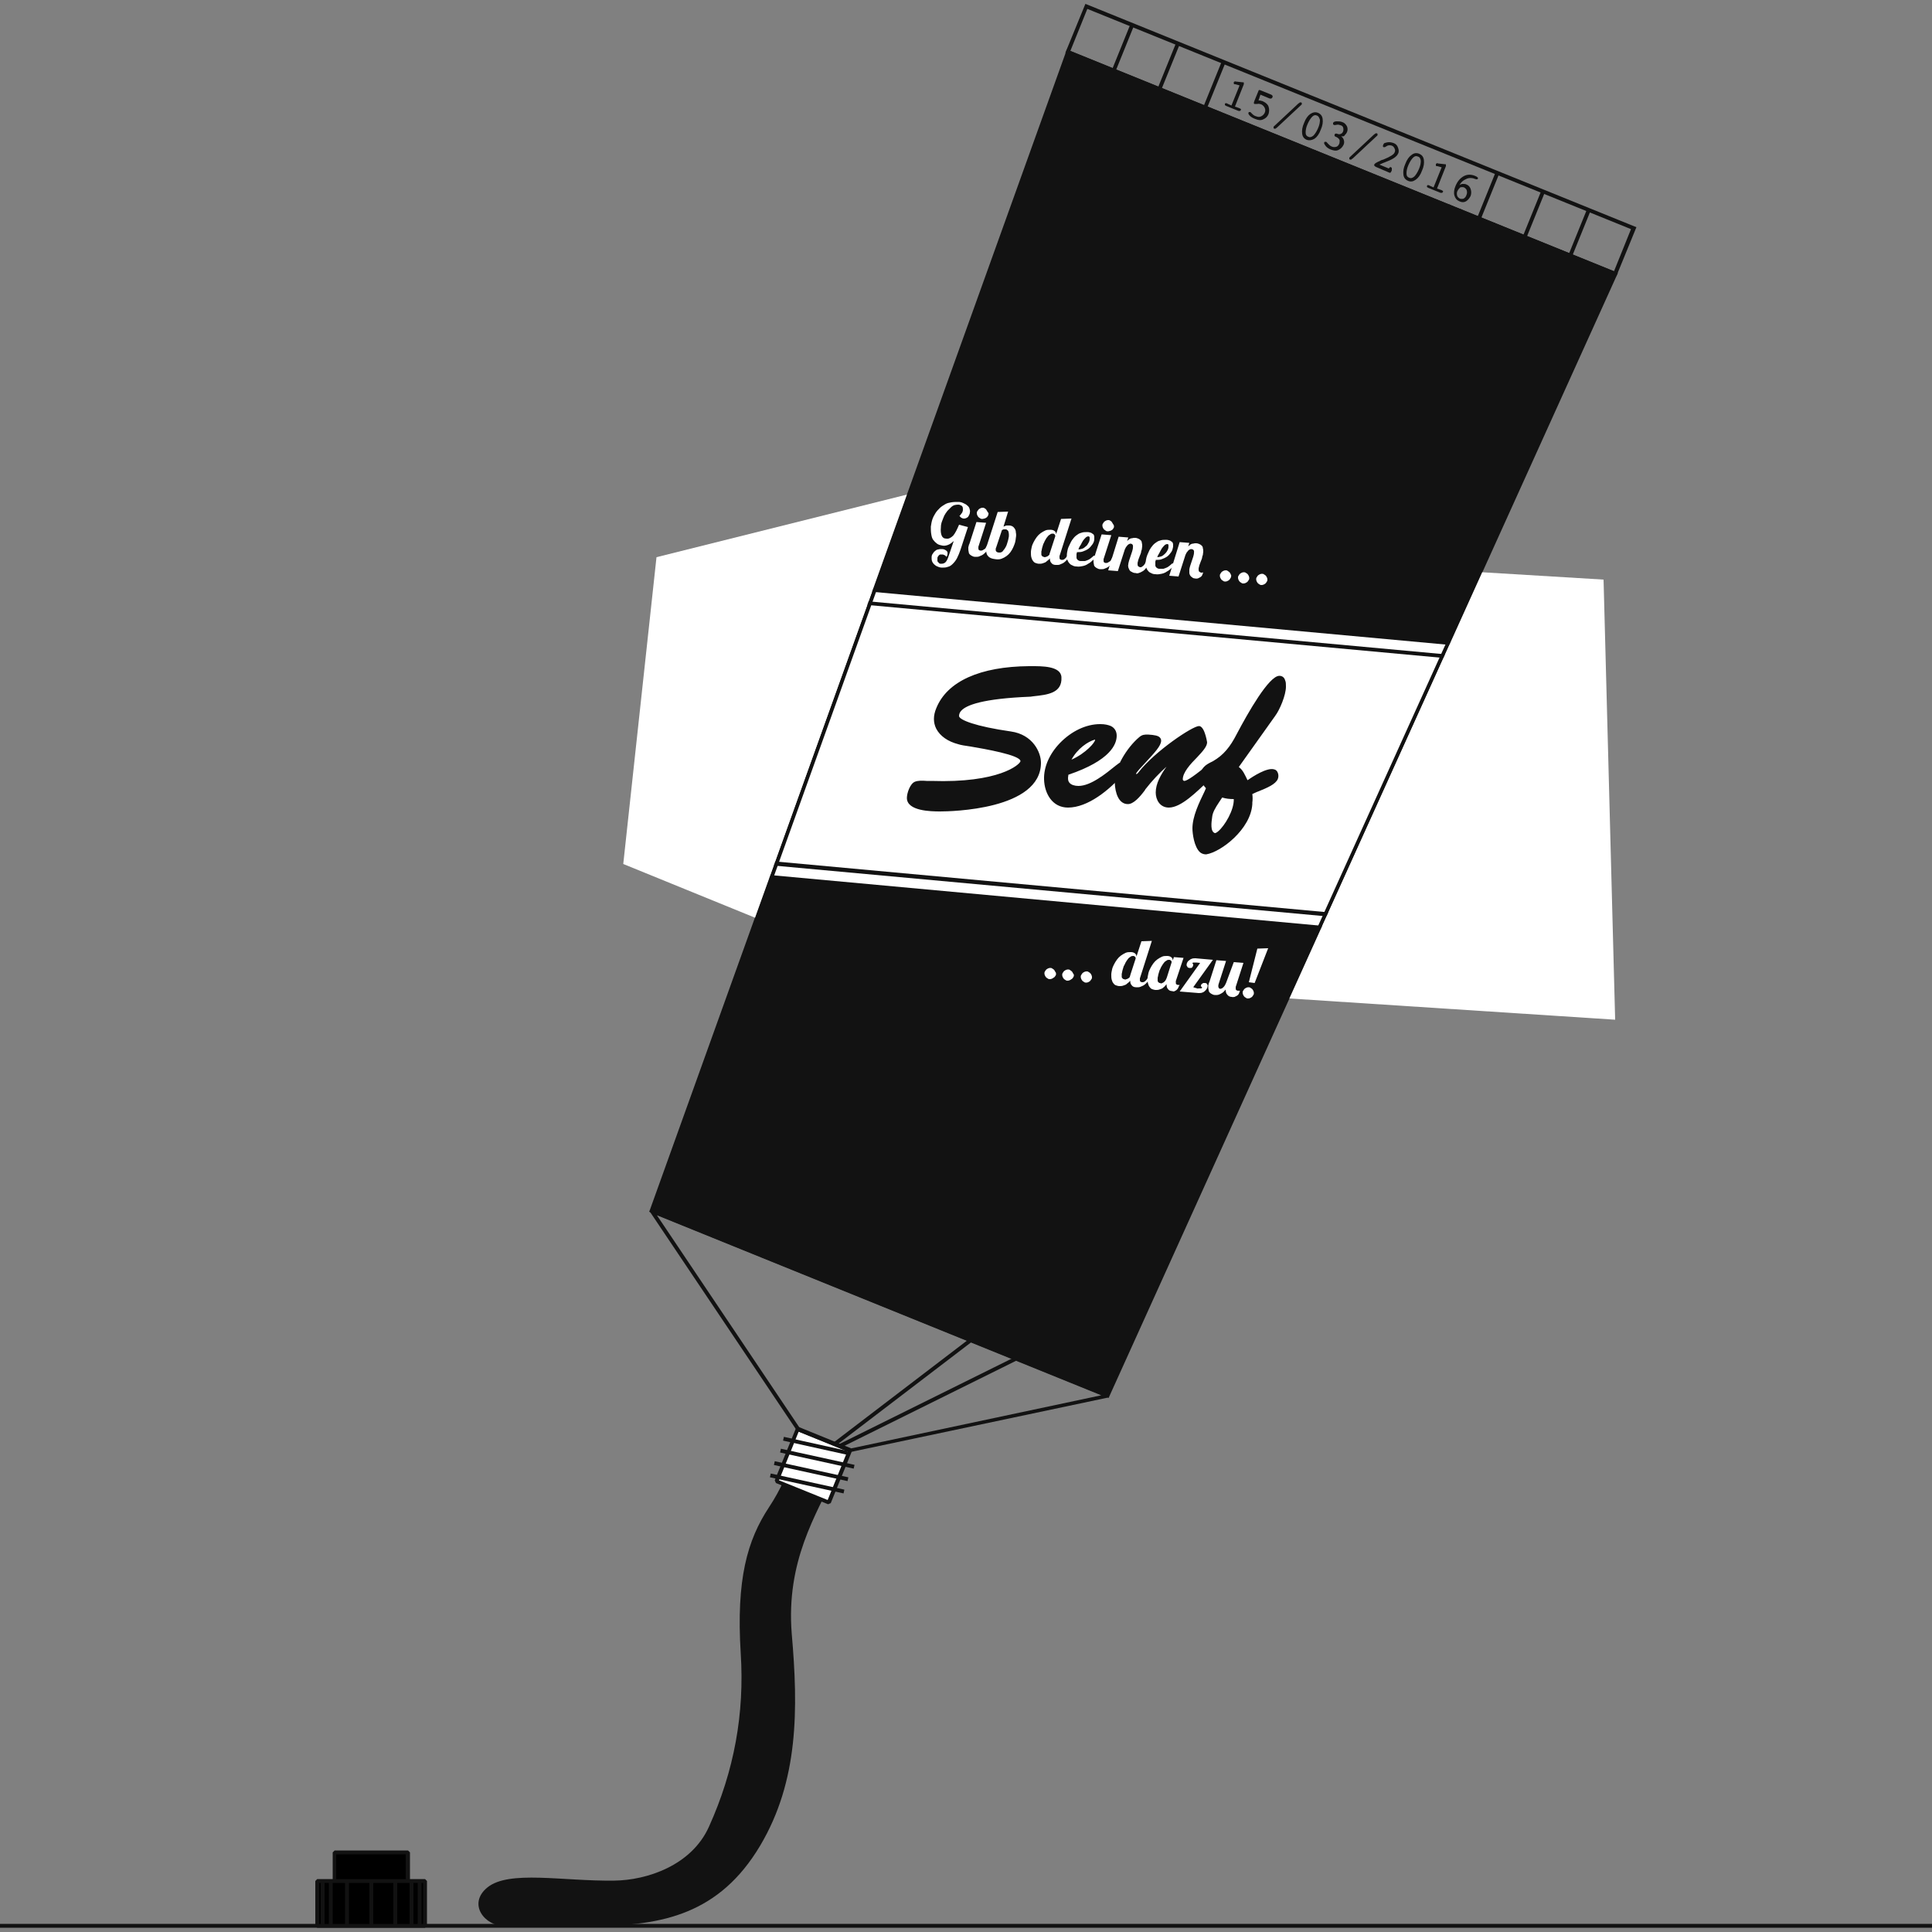 <svg version="1.1" id="Layer_1" xmlns="http://www.w3.org/2000/svg" xmlns:xlink="http://www.w3.org/1999/xlink" x="0px" y="0px"
	 viewBox="0 0 500 500" enable-background="new 0 0 500 500" xml:space="preserve">
		<rect x="0" y="0" width="500" height="500" fill="#808080" stroke="none"/>
		<g>
			<rect y="497.9" fill="#121212" width="500" height="1"/>
		</g>
		<g>
			<g>
				<path fill="#121212" d="M154,498.4c17.4,0,32.2-3.1,42.7-20.7c10-16.8,9.9-35.4,8.2-54.9c-1.5-18.8,6.3-30.8,11.2-41.3
					c1.1-2.3-4.5-6.4-7-6.9c-4-0.8-3.8,6-10.1,15.5c-5.6,8.5-8.5,18.6-7.3,37.8c1,15.6-1.7,30.4-8.2,44.8c-4.5,10.1-16.1,13.9-24.5,14
					c-13.4,0.2-27.3-2.8-32.9,1.8c-5.1,4.2-0.8,10,4.7,10C138.3,498.4,134.5,498.4,154,498.4z"/>
			</g>
		</g>
		<g>
			<g>
				<rect x="86.5" y="479.4" fill="hsl(152, 89%, 61%)" class="akzentsvg" width="19" height="17.9"/>
				<path fill="#121212" d="M105.6,497.8h-19l-0.5-0.5v-17.9l0.5-0.5h19l0.5,0.5v17.9L105.6,497.8z M87,496.8h18v-16.9H87V496.8z"/>
			</g>
			<g>
				<rect x="82.1" y="486.8" fill="hsl(152, 89%, 61%)" class="akzentsvg" width="27.9" height="11.6"/>
				<path fill="#121212" d="M110,498.9H82.1l-0.5-0.5v-11.6l0.5-0.5H110l0.5,0.5v11.6L110,498.9z M82.6,497.9h26.9v-10.6H82.6V497.9z"
					/>
			</g>
			<g>
				<g>
					<rect x="83" y="486.8" fill="#121212" width="1" height="11.6"/>
				</g>
				<g>
					<rect x="85.1" y="486.8" fill="#121212" width="1" height="11.6"/>
				</g>
				<g>
					<rect x="89.3" y="486.8" fill="#121212" width="1" height="11.6"/>
				</g>
				<g>
					<rect x="95.6" y="486.8" fill="#121212" width="1" height="11.6"/>
				</g>
				<g>
					<rect x="101.8" y="486.8" fill="#121212" width="1" height="11.6"/>
				</g>
				<g>
					<rect x="106" y="486.8" fill="#121212" width="1" height="11.6"/>
				</g>
				<g>
					<rect x="108.1" y="486.8" fill="#121212" width="1" height="11.6"/>
				</g>
			</g>
		</g>
		<g>
			<g id="SVGID_1_">
				<polygon fill="#121212" points="276.4,13.4 418,70.8 286.7,361.2 168.6,313.3 		"/>
			</g>
		</g>
		<g>
			<polygon fill="none" points="293.2,13.4 429,83.5 271.6,360.6 158.4,302.1 	"/>
		</g>
		<g>
			<polygon fill="none" points="293.2,13.4 429,83.5 271.6,360.6 158.4,302.1 	"/>
		</g>
		<g>
			<g>

					<rect x="247.6" y="92.3" transform="matrix(9.159962e-02 -0.996 0.996 9.159962e-02 63.959 463.119)" fill="#FFFFFF" width="76.4" height="208.3"/>
				<path fill="#121212" d="M386.5,244.6l-0.5,0L178,225.5l0-0.5l7-76.6l208.4,19.2L386.5,244.6z M179.1,224.6l206.5,19l6.9-75.1
					l-206.5-19L179.1,224.6z"/>
			</g>
			<g>

					<rect x="251.2" y="92.3" transform="matrix(9.159962e-02 -0.996 0.996 9.159962e-02 63.959 463.117)" fill="#FFFFFF" width="69.3" height="208.3"/>
				<path fill="#121212" d="M386.8,241.1l-0.5,0l-207.9-19.1l0-0.5l6.4-69.5l0.5,0l207.9,19.1L386.8,241.1z M179.5,221l206.5,19
					l6.3-68l-206.5-19L179.5,221z"/>
			</g>
		</g>
		<g>

				<rect x="203.2" y="372.1" transform="matrix(0.376 -0.927 0.927 0.376 -220.168 431.939)" fill="#FFFFFF" width="14.5" height="14.5"/>
			<path fill="#121212" d="M214.3,389.3l-13.5-5.5l-0.3-0.7l5.5-13.5l0.7-0.3l13.5,5.5l0.3,0.7l-5.5,13.5L214.3,389.3z M201.6,383.1
				l12.6,5.1l5.1-12.6l-12.6-5.1L201.6,383.1z"/>
		</g>
		<g>

				<rect x="276.6" y="13.3" transform="matrix(0.921 -0.39 0.39 0.921 16.017 109.314)" fill="#121212" width="1" height="3.9"/>
		</g>
		<g>

				<rect x="279.5" y="14.5" transform="matrix(0.921 -0.39 0.39 0.921 15.763 110.461)" fill="#121212" width="1" height="3.9"/>
		</g>
		<g>

				<rect x="282.4" y="15.6" transform="matrix(0.921 -0.39 0.39 0.921 15.53 111.668)" fill="#121212" width="1" height="3.9"/>
		</g>
		<g>

				<rect x="285.3" y="16.8" transform="matrix(0.921 -0.39 0.39 0.921 15.333 112.978)" fill="#121212" width="1" height="3.9"/>
		</g>
		<g>
			<rect x="288.2" y="18" transform="matrix(0.921 -0.39 0.39 0.921 15.061 114.073)" fill="#121212" width="1" height="3.9"/>
		</g>
		<g>

				<rect x="291.1" y="19.2" transform="matrix(0.921 -0.39 0.39 0.921 14.851 115.343)" fill="#121212" width="1" height="3.9"/>
		</g>
		<g>
			<rect x="294" y="20.3" transform="matrix(0.921 -0.39 0.39 0.921 14.605 116.512)" fill="#121212" width="1" height="3.9"/>
		</g>
		<g>
			<rect x="296.9" y="21.5" transform="matrix(0.921 -0.39 0.39 0.921 14.412 117.836)" fill="#121212" width="1" height="3.9"/>
		</g>
		<g>
			<rect x="299.8" y="22.7" transform="matrix(0.921 -0.39 0.39 0.921 14.179 119.043)" fill="#121212" width="1" height="3.9"/>
		</g>
		<g>

				<rect x="302.7" y="23.8" transform="matrix(0.921 -0.39 0.39 0.921 13.916 120.157)" fill="#121212" width="1" height="3.9"/>
		</g>
		<g>
			<rect x="305.6" y="25" transform="matrix(0.921 -0.39 0.39 0.921 13.728 121.499)" fill="#121212" width="1" height="3.9"/>
		</g>
		<g>

				<rect x="308.5" y="26.2" transform="matrix(0.921 -0.39 0.39 0.921 13.456 122.582)" fill="#121212" width="1" height="3.9"/>
		</g>
		<g>

				<rect x="311.3" y="27.4" transform="matrix(0.921 -0.39 0.39 0.921 13.254 123.886)" fill="#121212" width="1" height="3.9"/>
		</g>
		<g>

				<rect x="314.2" y="28.5" transform="matrix(0.921 -0.39 0.39 0.921 13.026 125.107)" fill="#121212" width="1" height="3.9"/>
		</g>
		<g>

				<rect x="317.1" y="29.7" transform="matrix(0.921 -0.39 0.39 0.921 12.793 126.312)" fill="#121212" width="1" height="3.9"/>
		</g>
		<g>

				<rect x="320" y="30.9" transform="matrix(0.921 -0.39 0.39 0.921 12.575 127.563)" fill="#121212" width="1" height="3.9"/>
		</g>
		<g>
			<rect x="322.9" y="32" transform="matrix(0.921 -0.39 0.39 0.921 12.32 128.696)" fill="#121212" width="1" height="3.9"/>
		</g>
		<g>
			<rect x="325.8" y="33.2" transform="matrix(0.921 -0.39 0.39 0.921 12.136 130.062)" fill="#121212" width="1" height="3.9"/>
		</g>
		<g>

				<rect x="328.7" y="34.4" transform="matrix(0.921 -0.39 0.39 0.921 11.881 131.194)" fill="#121212" width="1" height="3.9"/>
		</g>
		<g>

				<rect x="331.6" y="35.6" transform="matrix(0.921 -0.39 0.39 0.921 11.662 132.445)" fill="#121212" width="1" height="3.9"/>
		</g>
		<g>

				<rect x="334.5" y="36.7" transform="matrix(0.921 -0.39 0.39 0.921 11.439 133.682)" fill="#121212" width="1" height="3.9"/>
		</g>
		<g>

				<rect x="337.4" y="37.9" transform="matrix(0.921 -0.39 0.39 0.921 11.192 134.838)" fill="#121212" width="1" height="3.9"/>
		</g>
		<g>

				<rect x="340.3" y="39.1" transform="matrix(0.921 -0.39 0.39 0.921 10.947 135.998)" fill="#121212" width="1" height="3.9"/>
		</g>
		<g>

				<rect x="343.2" y="40.3" transform="matrix(0.921 -0.39 0.39 0.921 10.741 137.295)" fill="#121212" width="1" height="3.9"/>
		</g>
		<g>

				<rect x="346.1" y="41.4" transform="matrix(0.921 -0.39 0.39 0.921 10.495 138.454)" fill="#121212" width="1" height="3.9"/>
		</g>
		<g>
			<rect x="349" y="42.6" transform="matrix(0.921 -0.39 0.39 0.921 10.263 139.657)" fill="#121212" width="1" height="3.9"/>
		</g>
		<g>
			<rect x="351.8" y="43.8" transform="matrix(0.921 -0.39 0.39 0.921 10.044 140.91)" fill="#121212" width="1" height="3.9"/>
		</g>
		<g>

				<rect x="354.7" y="44.9" transform="matrix(0.921 -0.39 0.39 0.921 9.86 142.291)" fill="#121212" width="1" height="3.9"/>
		</g>
		<g>
			<rect x="357.6" y="46.1" transform="matrix(0.921 -0.39 0.39 0.921 9.618 143.46)" fill="#121212" width="1" height="3.9"/>
		</g>
		<g>

				<rect x="360.5" y="47.3" transform="matrix(0.921 -0.39 0.39 0.921 9.373 144.617)" fill="#121212" width="1" height="3.9"/>
		</g>
		<g>

				<rect x="363.4" y="48.5" transform="matrix(0.921 -0.39 0.39 0.921 9.145 145.837)" fill="#121212" width="1" height="3.9"/>
		</g>
		<g>
			<rect x="366.3" y="49.6" transform="matrix(0.921 -0.39 0.39 0.921 8.904 147.01)" fill="#121212" width="1" height="3.9"/>
		</g>
		<g>

				<rect x="369.2" y="50.8" transform="matrix(0.921 -0.39 0.39 0.921 8.693 148.296)" fill="#121212" width="1" height="3.9"/>
		</g>
		<g>
			<rect x="372.1" y="52" transform="matrix(0.921 -0.39 0.39 0.921 8.483 149.583)" fill="#121212" width="1" height="3.9"/>
		</g>
		<g>
			<rect x="375" y="53.1" transform="matrix(0.921 -0.39 0.39 0.921 8.21 150.633)" fill="#121212" width="1" height="3.9"/>
		</g>
		<g>
			<rect x="377.9" y="54.3" transform="matrix(0.921 -0.39 0.39 0.921 7.987 151.871)" fill="#121212" width="1" height="3.9"/>
		</g>
		<g>

				<rect x="380.8" y="55.5" transform="matrix(0.921 -0.39 0.39 0.921 7.791 153.215)" fill="#121212" width="1" height="3.9"/>
		</g>
		<g>

				<rect x="383.7" y="56.7" transform="matrix(0.921 -0.39 0.39 0.921 7.548 154.38)" fill="#121212" width="1" height="3.9"/>
		</g>
		<g>
			<rect x="386.6" y="57.8" transform="matrix(0.921 -0.39 0.39 0.921 7.298 155.511)" fill="#121212" width="1" height="3.9"/>
		</g>
		<g>
			<rect x="389.5" y="59" transform="matrix(0.921 -0.39 0.39 0.921 7.074 156.75)" fill="#121212" width="1" height="3.9"/>
		</g>
		<g>

				<rect x="392.3" y="60.2" transform="matrix(0.921 -0.39 0.39 0.921 6.878 158.098)" fill="#121212" width="1" height="3.9"/>
		</g>
		<g>
			<rect x="395.2" y="61.4" transform="matrix(0.921 -0.39 0.39 0.921 6.623 159.209)" fill="#121212" width="1" height="3.9"/>
		</g>
		<g>

				<rect x="398.1" y="62.5" transform="matrix(0.921 -0.39 0.39 0.921 6.408 160.481)" fill="#121212" width="1" height="3.9"/>
		</g>
		<g>
			<rect x="401" y="63.7" transform="matrix(0.921 -0.39 0.39 0.921 6.185 161.721)" fill="#121212" width="1" height="3.9"/>
		</g>
		<g>
			<rect x="403.9" y="64.9" transform="matrix(0.921 -0.39 0.39 0.921 5.925 162.809)" fill="#121212" width="1" height="3.9"/>
		</g>
		<g>
			<rect x="406.8" y="66" transform="matrix(0.921 -0.39 0.39 0.921 5.701 164.048)" fill="#121212" width="1" height="3.9"/>
		</g>
		<g>

				<rect x="409.7" y="67.2" transform="matrix(0.921 -0.39 0.39 0.921 5.505 165.403)" fill="#121212" width="1" height="3.9"/>
		</g>
		<g>
			<rect x="412.6" y="68.4" transform="matrix(0.921 -0.39 0.39 0.921 5.285 166.657)" fill="#121212" width="1" height="3.9"/>
		</g>
		<g>
			<rect x="415.5" y="69.6" transform="matrix(0.921 -0.39 0.39 0.921 5.058 167.879)" fill="#121212" width="1" height="3.9"/>
		</g>
		<g>
			<g>
				<path fill="#121212" d="M240.9,202.6c18.6,0.6,23.7-4.7,23.6-5.6c0-2.7-14-4.3-16.4-4.9c-4.5-1.2-7.1-4.4-5.3-8.6
					c3-7.4,12.2-10.5,23.6-10.5c2.2,0,7.8-0.3,7.9,2.4c0.2,3.8-3.5,4-7.5,4.5l0,0l0,0c-13.4,0.5-19,2.6-18.9,5.5
					c0.1,2.1,8.3,3.7,13.8,4.4c5.3,0.7,7.4,5,7.4,7.6c0,10.4-18.1,12.1-25.6,12.1c-2,0-8.4,0-8.4-3c0-1.1,0.8-3.3,1.8-3.8
					C237.9,202.3,239.1,202.5,240.9,202.6z"/>
				<path fill="#121212" d="M243.3,210c-2.4,0-8.6-0.1-8.6-3.5c0-1.2,0.8-3.7,2.1-4.2c0.8-0.3,1.8-0.3,3-0.2c0.4,0,0.8,0,1.2,0
					c0,0,0,0,0,0c17.5,0.6,22.9-4.2,23.1-5.1c0-1.6-9.4-3.2-12.9-3.8c-1.5-0.2-2.6-0.4-3.2-0.6c-2.7-0.7-4.7-2.1-5.7-4
					c-0.8-1.6-0.8-3.4,0-5.3c2.8-7,11.4-10.8,24-10.9l0.5,0c2.7,0,7.8-0.1,7.9,2.9c0.2,4.1-3.6,4.5-7.3,4.9l-0.7,0.1
					c-12.5,0.5-16.6,2.2-17.9,3.6c-0.4,0.4-0.6,0.9-0.6,1.4c0,1,4.3,2.7,13.4,4c5.7,0.8,7.8,5.4,7.8,8.1c0,12.2-23.4,12.6-26.1,12.6
					C243.5,210,243.4,210,243.3,210z M238.6,203c-0.5,0-1,0-1.4,0.2c-0.8,0.3-1.5,2.3-1.5,3.3c0,1.7,2.6,2.5,7.8,2.5c0,0,0.1,0,0.1,0
					c2.6,0,25.2-0.4,25.1-11.6c0-2.4-1.9-6.4-7-7.1c-6.5-0.9-14.2-2.5-14.3-4.9c0-0.8,0.2-1.5,0.8-2.1c2.1-2.2,8.3-3.6,18.6-4l0.6-0.1
					c4-0.5,6.5-0.9,6.4-3.9c-0.1-2-4.9-2-6.9-2l-0.5,0c-12.2,0-20.5,3.7-23.1,10.2c-0.7,1.6-0.7,3.1,0,4.4c0.8,1.6,2.6,2.8,5,3.5
					c0.5,0.1,1.7,0.3,3.1,0.6c8.9,1.5,13.7,2.7,13.7,4.8c0,0.3-0.3,0.8-0.8,1.3c-1.3,1.3-6.9,5.4-23.4,4.8c-0.4,0-0.8,0-1.2,0
					C239.3,203,238.9,203,238.6,203z"/>
			</g>
			<g>
				<path fill="#121212" d="M290.4,199.9c-3.2,3.7-8.9,8.6-14,8.6c-3.8,0-5.6-3.4-5.7-6.8c-0.2-6.8,7.3-13.8,14.1-13.8
					c1.7,0,3.7,0.4,3.8,2.5c0,2.5-2.5,6.4-12.5,9.7l-0.1,1.1c-0.2,2,1.6,2.6,3.2,2.6c3.7,0,8.1-3.8,10.8-6L290.4,199.9z M283.9,191.6
					c0-0.4-0.3-0.7-0.6-0.6c-2.6,0.7-5.6,3.2-7,6.6C280.9,196,284,192.4,283.9,191.6z"/>
				<path fill="#121212" d="M276.4,209c-4.1,0-6.1-3.7-6.2-7.3c-0.1-3.2,1.4-6.6,4.1-9.4c3-3.1,6.8-4.9,10.4-4.9c0,0,0.1,0,0.1,0
					c1.1,0,2,0.2,2.7,0.5c1,0.5,1.5,1.4,1.5,2.5c0,2.2-1.6,6.4-12.5,10.1l-0.1,0.8c0,0.6,0.1,1,0.4,1.3c0.4,0.5,1.3,0.8,2.3,0.8
					c0,0,0,0,0,0c3.2,0,7.1-3.2,9.7-5.3l0.8-0.6c0.1-0.1,0.3-0.1,0.5-0.1c0.2,0.1,0.3,0.2,0.3,0.4l0.5,2c0,0.2,0,0.3-0.1,0.4
					C287.1,204.5,281.5,209,276.4,209C276.4,209,276.4,209,276.4,209z M284.7,188.5c-3.3,0-6.9,1.7-9.7,4.6c-2.6,2.6-4,5.8-3.9,8.7
					c0.1,2.9,1.5,6.3,5.2,6.3c0,0,0,0,0,0c4.7,0,10.1-4.4,13.5-8.3l-0.2-1l-0.2,0.1c-2.9,2.3-6.8,5.5-10.3,5.5c0,0,0,0,0,0
					c-1.3,0-2.4-0.4-3.1-1.1c-0.5-0.5-0.7-1.3-0.7-2.1l0.1-1.2c0-0.2,0.2-0.4,0.3-0.4c11-3.6,12.2-7.7,12.2-9.2c0-0.7-0.3-1.2-1-1.6
					C286.5,188.6,285.6,188.5,284.7,188.5C284.7,188.5,284.7,188.5,284.7,188.5z M276.3,198.1c-0.1,0-0.3-0.1-0.4-0.2
					c-0.1-0.1-0.2-0.4-0.1-0.5c1.3-3.3,4.4-6.1,7.3-6.9c0.3-0.1,0.6,0,0.8,0.1c0.3,0.2,0.4,0.5,0.4,0.9c0,1.3-3.3,4.9-8,6.5
					C276.4,198.1,276.3,198.1,276.3,198.1z M283.4,191.4c-1.9,0.5-4.6,2.4-6.1,5.2c3.8-1.7,6.1-4.5,6.1-5.1c0,0,0,0,0,0
					C283.4,191.5,283.4,191.5,283.4,191.4z"/>
			</g>
			<g>
				<path fill="#121212" d="M313.6,198.3l0.8,1.3c-2.8,2.5-8.1,8.9-11.9,8.9c-2,0-2.9-1.7-2.9-3.4c0-3.1,2.8-6.6,4.5-9l-0.1-0.1
					c-3,2.2-5.7,5-8,8c-0.8,1-2.7,3.5-4.1,3.5c-2.3,0-2.9-3.3-2.9-5c-0.2-3.6,3.1-8.9,6.1-11.4c0.7-0.6,1.1-0.6,2-0.6
					c3.1,0.1,2.9,0.8,2.9,1.1c0,2-6.5,7.3-6.5,8.5c0,0.3,0.3,0.6,0.6,0.6c0.4,0,0.8-0.5,1-0.7c4.1-5.3,13.7-11.7,15.2-11.7
					c0.2,0,0.5,0.3,0.8,1c0.3,0.8,0.6,1.7,0.8,2.8c0,2-6.4,6-6.4,9.6c0,0.5,0.4,0.9,0.9,0.9c1.2,0,5-3.2,5.9-3.9L313.6,198.3z"/>
				<path fill="#121212" d="M302.5,209c-2.3,0-3.4-2-3.4-3.9c0-2.3,1.3-4.6,2.8-6.7c-1.9,1.7-3.8,3.7-5.5,5.9l-0.1,0.2
					c-1.4,1.9-3,3.6-4.4,3.6c0,0,0,0,0,0c-2.4,0-3.3-2.9-3.4-5.5c-0.2-3.7,3.1-9.1,6.3-11.8c0.8-0.7,1.4-0.7,2.3-0.7
					c1.7,0.1,2.7,0.3,3.1,0.8c0.3,0.3,0.3,0.7,0.3,0.8c0,1.3-1.7,3.1-4,5.6c-1,1.1-2.5,2.6-2.5,3c0.2,0.1,0.5-0.2,0.7-0.5
					c4.1-5.3,13.9-11.9,15.6-11.9c0.3,0,0.8,0.2,1.3,1.3c0.3,0.7,0.6,1.7,0.8,2.9c0,1.1-1.2,2.4-2.6,3.9c-1.7,1.7-3.7,3.9-3.7,5.7
					c0,0.2,0.2,0.4,0.4,0.4c0,0,0,0,0,0c0.4,0,1.6-0.5,5.5-3.7l0.1-0.1c0.1,0,0.1-0.1,0.2-0.1l1.3-0.3c0.2-0.1,0.4,0,0.5,0.2l0.8,1.3
					c0.1,0.2,0.1,0.5-0.1,0.6c-0.6,0.5-1.3,1.2-2.1,2.1C309.7,204.9,305.7,209,302.5,209C302.5,209,302.5,209,302.5,209z M303.9,195.5
					c0.1,0,0.3,0,0.4,0.1l0.1,0.1c0.2,0.2,0.2,0.4,0.1,0.6c-0.2,0.3-0.5,0.7-0.7,1c-1.6,2.3-3.6,5.1-3.6,7.7c0,1.4,0.6,2.9,2.4,2.9
					c0,0,0,0,0,0c2.8,0,6.6-3.8,9.4-6.6c0.7-0.7,1.3-1.3,1.9-1.8l-0.4-0.7l-0.9,0.2c-3.3,2.7-5.1,4-6.1,4c0,0,0,0,0,0
					c-0.8,0-1.4-0.7-1.4-1.4c0-2.2,2.1-4.5,4-6.4c1.2-1.2,2.4-2.5,2.4-3.2c-0.2-1.1-0.5-2-0.8-2.6c-0.2-0.5-0.4-0.7-0.4-0.7
					c-1.1,0-10.5,6.2-14.7,11.6c-0.2,0.2-0.8,0.9-1.4,0.9c0,0,0,0,0,0c-0.3,0-0.6-0.1-0.8-0.3c-0.2-0.2-0.3-0.5-0.3-0.8
					c0-0.7,1-1.8,2.8-3.7c1.6-1.6,3.7-3.9,3.7-4.8l0-0.2c0,0-0.2-0.4-2.4-0.4c-0.8,0-1.1,0-1.7,0.5c-2.9,2.5-6.1,7.6-5.9,11
					c0,0.5,0.2,4.6,2.4,4.6c0,0,0,0,0,0c1.1,0,2.9-2.3,3.6-3.2l0.1-0.2c2.5-3.2,5.2-5.9,8.1-8.1C303.7,195.5,303.8,195.5,303.9,195.5z
					"/>
			</g>
			<g>
				<path fill="#121212" d="M320,198.6c1.5,0.9,2,2.6,2.7,4.1c0,0,6.6-4.9,7.6-2.5c1,2.4-4.1,3.7-6.7,5c0.2,1,0.1,1.9,0.1,2.9
					c-0.4,6.2-7.7,11.9-11.5,12.5c-2.4,0.4-3.1-4.5-3.1-6.2c0-3.4,2.2-7.5,3.6-10.5c-0.8-0.9-1.5-1.7-1.5-3c0-2.1,1.4-2.7,2.9-3.5
					c3.1-1.7,4.7-4.1,6.3-7.1c1.3-2.6,8-14.9,10.7-15c1.1,0,1.3,1.5,1.3,2.3c0,2-1.5,5.7-2.7,7.3L320,198.6z M319.8,206.2
					c-1.7,0.1-2.5,0.1-3.7-0.4c-1.3,2.3-2.7,4-2.9,5.7c-0.2,1.7-0.5,4.1,1.1,4.6C315.8,216.6,320.3,210.1,319.8,206.2z"/>
				<path fill="#121212" d="M312,221.1c-0.5,0-1-0.2-1.4-0.5c-1.6-1.4-2-5-2-6.2c0-3.1,1.7-6.6,3.1-9.5c0.1-0.3,0.3-0.6,0.4-0.9
					c-0.7-0.8-1.4-1.7-1.4-3.1c0-2.2,1.4-3,2.8-3.7l0.4-0.2c2.8-1.6,4.5-3.8,6.1-6.9c3-5.7,8.4-15.2,11.1-15.2c0,0,0,0,0,0
					c0.7,0,1.3,0.4,1.5,1.2c0.2,0.4,0.2,1,0.2,1.6c0,2.2-1.6,6-2.8,7.6l-9.4,13.2c1.1,0.8,1.6,2.1,2.2,3.3c0,0,0,0.1,0.1,0.1
					c1.4-1,5-3.3,6.8-2.8c0.5,0.1,0.8,0.4,1,0.9c0.2,0.5,0.2,1.1,0,1.6c-0.6,1.4-2.8,2.3-5,3.2c-0.6,0.2-1.1,0.5-1.6,0.7
					c0.1,0.8,0.1,1.5,0,2.2l0,0.4c-0.4,6.5-8.1,12.4-11.9,13C312.2,221.1,312.1,221.1,312,221.1z M331.1,175.9
					C331.1,175.9,331.1,175.9,331.1,175.9c-1.5,0-5.7,6-10.2,14.7c-1.8,3.3-3.5,5.6-6.5,7.3l-0.4,0.2c-1.3,0.7-2.3,1.2-2.3,2.9
					c0,1.1,0.5,1.7,1.4,2.6c0.1,0.1,0.2,0.4,0.1,0.6c-0.2,0.4-0.4,0.8-0.6,1.2c-1.3,2.8-3,6.2-3,9.1c0,1.3,0.4,4.4,1.6,5.4
					c0.3,0.2,0.6,0.3,0.9,0.3c3.5-0.5,10.7-6,11-12l0-0.4c0-0.8,0.1-1.5-0.1-2.3c0-0.2,0.1-0.5,0.3-0.6c0.6-0.3,1.3-0.6,2-0.9
					c1.8-0.7,4-1.6,4.5-2.7c0.1-0.3,0.1-0.5,0-0.8c-0.1-0.2-0.2-0.3-0.4-0.3c-1.3-0.3-4.6,1.7-6.4,3c-0.1,0.1-0.3,0.1-0.4,0.1
					c-0.1,0-0.3-0.1-0.3-0.3c-0.1-0.2-0.2-0.5-0.3-0.7c-0.5-1.3-1.1-2.5-2.2-3.2c-0.1-0.1-0.2-0.2-0.2-0.3c0-0.1,0-0.3,0.1-0.4
					l9.7-13.6c1.2-1.7,2.6-5.2,2.6-7c0-0.6-0.1-1-0.2-1.3C331.6,176,331.4,175.9,331.1,175.9z M314.4,216.6c-0.1,0-0.2,0-0.3,0
					c-2-0.6-1.6-3.5-1.4-5.2c0.2-1.4,1-2.8,2-4.3c0.3-0.5,0.6-1,0.9-1.5c0.1-0.2,0.4-0.3,0.6-0.2c1.2,0.4,1.9,0.5,3.5,0.4
					c0.3,0,0.5,0.2,0.5,0.4c0.4,3.2-2.4,8.1-4.4,9.8C315.3,216.4,314.9,216.6,314.4,216.6z M316.3,206.4c-0.3,0.4-0.5,0.8-0.8,1.2
					c-1,1.5-1.7,2.7-1.8,3.9c-0.2,1.4-0.5,3.7,0.7,4.1c0.1,0,0.3,0,0.8-0.4c1.8-1.5,4.2-5.6,4.1-8.4
					C318.2,206.8,317.3,206.7,316.3,206.4z"/>
			</g>
		</g>
		<g enable-background="new    ">
			<path fill="#FFFFFF" d="M250.5,136.4l-1.9,5.8c-0.3,0.9-0.6,1.6-0.9,2.2c-0.3,0.6-0.7,1.1-1.1,1.5c-0.4,0.4-0.8,0.7-1.3,0.8
				c-0.5,0.2-1,0.2-1.5,0.2c-0.4,0-0.8-0.1-1.2-0.3c-0.3-0.1-0.6-0.3-0.9-0.6c-0.2-0.2-0.4-0.5-0.5-0.8c-0.1-0.3-0.1-0.6-0.1-1
				c0-0.3,0.1-0.7,0.3-0.9c0.2-0.3,0.3-0.5,0.6-0.7c0.2-0.2,0.5-0.4,0.8-0.4c0.3-0.1,0.6-0.1,1-0.1c0.5,0,0.8,0.2,1.1,0.4
				c0.3,0.2,0.4,0.6,0.3,0.9c0,0.3-0.1,0.5-0.3,0.7c-0.1-0.2-0.2-0.3-0.4-0.4c-0.2-0.1-0.4-0.2-0.6-0.2c-0.2,0-0.3,0-0.5,0
				c-0.2,0-0.3,0.1-0.4,0.2c-0.1,0.1-0.2,0.2-0.3,0.4c-0.1,0.1-0.1,0.3-0.1,0.5c0,0.2,0,0.4,0,0.5c0,0.2,0.1,0.3,0.2,0.4
				c0.1,0.1,0.2,0.2,0.3,0.3c0.1,0.1,0.3,0.1,0.5,0.1c0.4,0,0.8-0.1,1.1-0.4c0.3-0.3,0.6-0.9,0.8-1.6l1.3-3.8l-0.1,0
				c-0.4,0.4-0.8,0.7-1.3,0.9c-0.5,0.2-1,0.3-1.5,0.2c-0.5-0.1-1-0.2-1.4-0.5c-0.4-0.3-0.7-0.6-1-1c-0.3-0.4-0.4-0.9-0.5-1.5
				c-0.1-0.6-0.1-1.2-0.1-1.9c0.1-0.7,0.2-1.3,0.4-1.9c0.2-0.6,0.5-1.1,0.8-1.6c0.3-0.5,0.7-0.9,1.1-1.3s0.9-0.7,1.4-1
				c0.5-0.3,1-0.4,1.6-0.5c0.6-0.1,1.2-0.1,1.8-0.1c0.5,0,0.9,0.1,1.3,0.3c0.4,0.2,0.7,0.3,1,0.6c0.3,0.2,0.5,0.5,0.6,0.8
				c0.1,0.3,0.2,0.7,0.1,1c0,0.3-0.1,0.5-0.2,0.7c-0.1,0.2-0.2,0.4-0.3,0.5c-0.1,0.1-0.3,0.2-0.5,0.3c-0.2,0.1-0.4,0.1-0.6,0.1
				c-0.2,0-0.4-0.1-0.6-0.2c-0.2-0.1-0.3-0.3-0.5-0.5c0.1-0.1,0.2-0.1,0.3-0.3s0.2-0.2,0.3-0.4c0.1-0.1,0.2-0.3,0.2-0.4
				c0.1-0.2,0.1-0.3,0.1-0.5c0-0.4,0-0.6-0.2-0.9c-0.2-0.2-0.5-0.3-0.8-0.4c-0.4,0-0.7,0-1.1,0.1c-0.4,0.1-0.7,0.3-1,0.6
				c-0.3,0.3-0.6,0.6-0.9,0.9c-0.3,0.4-0.6,0.8-0.8,1.2c-0.2,0.5-0.4,0.9-0.6,1.5c-0.2,0.5-0.3,1-0.3,1.6c-0.1,0.9,0,1.6,0.2,2.1
				c0.2,0.5,0.6,0.8,1.2,0.8c0.6,0.1,1.2-0.2,1.8-0.8c0.5-0.6,1-1.6,1.5-2.8L250.5,136.4z"/>
			<path fill="#FFFFFF" d="M256.2,141.2c-0.2,0.5-0.4,0.9-0.7,1.2c-0.2,0.3-0.5,0.6-0.7,0.8c-0.2,0.2-0.5,0.4-0.7,0.5
				c-0.2,0.1-0.5,0.2-0.7,0.3c-0.2,0.1-0.4,0.1-0.6,0.1c-0.2,0-0.4,0-0.5,0c-0.3,0-0.5-0.1-0.7-0.2c-0.2-0.1-0.4-0.2-0.6-0.4
				c-0.2-0.2-0.3-0.4-0.3-0.7c-0.1-0.3-0.1-0.6-0.1-1c0-0.2,0-0.3,0.1-0.5c0-0.2,0.1-0.4,0.2-0.6l1.8-5.6l2.5,0.2l-1.9,5.9
				c0,0.1-0.1,0.2-0.1,0.3c0,0.1,0,0.2,0,0.3c0,0.2,0,0.4,0.1,0.5c0.1,0.1,0.3,0.2,0.5,0.2c0.2,0,0.3,0,0.5-0.1
				c0.2-0.1,0.3-0.2,0.5-0.3c0.2-0.1,0.3-0.3,0.4-0.5s0.2-0.4,0.3-0.6L256.2,141.2z M255.8,133.1c0,0.2-0.1,0.4-0.2,0.5
				c-0.1,0.2-0.2,0.3-0.4,0.4s-0.3,0.2-0.5,0.2c-0.2,0.1-0.4,0.1-0.6,0.1c-0.2,0-0.4-0.1-0.5-0.2c-0.2-0.1-0.3-0.2-0.4-0.3
				c-0.1-0.1-0.2-0.3-0.3-0.5c-0.1-0.2-0.1-0.4-0.1-0.6c0-0.2,0.1-0.4,0.2-0.5s0.2-0.3,0.3-0.4c0.1-0.1,0.3-0.2,0.5-0.3
				c0.2-0.1,0.4-0.1,0.6-0.1c0.2,0,0.4,0.1,0.5,0.2c0.2,0.1,0.3,0.2,0.4,0.4s0.2,0.3,0.3,0.5C255.8,132.7,255.9,132.9,255.8,133.1z"/>
			<path fill="#FFFFFF" d="M258.2,132.5l2.7-0.1l-1.2,3.9c0.2-0.1,0.4-0.2,0.5-0.2c0.1-0.1,0.3-0.1,0.4-0.1c0.1,0,0.2,0,0.3,0
				c0.1,0,0.2,0,0.3,0c0.3,0,0.6,0.1,0.8,0.2c0.2,0.1,0.4,0.3,0.6,0.6c0.2,0.3,0.3,0.6,0.3,1c0.1,0.4,0.1,0.9,0,1.4
				c0,0.3-0.1,0.7-0.2,1.2c-0.1,0.4-0.3,0.8-0.5,1.3c-0.2,0.4-0.4,0.8-0.7,1.2c-0.3,0.4-0.6,0.7-1,1c-0.4,0.3-0.8,0.5-1.3,0.7
				c-0.5,0.2-1.1,0.2-1.7,0.1c-0.8-0.1-1.4-0.3-1.8-0.8c-0.4-0.4-0.5-1-0.5-1.7c0-0.2,0-0.3,0.1-0.5c0-0.2,0.1-0.3,0.1-0.5
				L258.2,132.5z M257.8,141.7c-0.1,0.1-0.1,0.3-0.1,0.4c-0.1,0.5,0.2,0.9,0.9,0.9c0.2,0,0.4,0,0.6-0.1c0.2-0.1,0.4-0.3,0.5-0.5
				c0.2-0.2,0.3-0.4,0.5-0.7c0.2-0.3,0.3-0.6,0.4-0.9s0.2-0.6,0.3-1c0.1-0.3,0.1-0.6,0.2-1c0-0.2,0-0.4,0-0.6c0-0.2-0.1-0.4-0.1-0.6
				c-0.1-0.2-0.1-0.3-0.3-0.4c-0.1-0.1-0.2-0.2-0.4-0.2c-0.1,0-0.1,0-0.2,0c-0.1,0-0.2,0-0.3,0c-0.1,0-0.2,0-0.3,0.1
				c-0.1,0-0.2,0.1-0.2,0.1L257.8,141.7z"/>
			<path fill="#FFFFFF" d="M277.1,143.3c-0.2,0.5-0.4,0.9-0.7,1.2c-0.2,0.3-0.5,0.6-0.7,0.8c-0.2,0.2-0.5,0.4-0.7,0.5
				c-0.2,0.1-0.5,0.2-0.7,0.3c-0.2,0.1-0.4,0.1-0.6,0.1c-0.2,0-0.4,0-0.5,0c-0.5,0-0.9-0.2-1.1-0.5c-0.3-0.3-0.4-0.7-0.4-1.2
				c-0.2,0.2-0.3,0.4-0.5,0.5c-0.2,0.2-0.4,0.3-0.6,0.5c-0.2,0.1-0.5,0.2-0.8,0.3c-0.3,0.1-0.6,0.1-0.9,0.1c-0.3,0-0.6-0.1-0.9-0.2
				c-0.3-0.1-0.5-0.3-0.7-0.6c-0.2-0.2-0.3-0.6-0.4-0.9c-0.1-0.4-0.1-0.8-0.1-1.3c0-0.4,0.1-0.8,0.2-1.3c0.1-0.5,0.3-0.9,0.5-1.3
				c0.2-0.4,0.5-0.9,0.8-1.3c0.3-0.4,0.6-0.7,1-1c0.4-0.3,0.8-0.5,1.2-0.7c0.4-0.2,0.9-0.2,1.4-0.2c0.5,0,0.9,0.2,1.1,0.4
				c0.2,0.2,0.3,0.4,0.3,0.7l0,0.1l1.3-4l2.7-0.1l-3,9.4c0,0.1-0.1,0.2-0.1,0.3c0,0.1,0,0.2,0,0.3c0,0.2,0,0.4,0.1,0.5
				c0.1,0.1,0.3,0.2,0.5,0.2c0.2,0,0.3,0,0.5-0.1c0.2-0.1,0.3-0.2,0.4-0.3c0.1-0.1,0.3-0.3,0.4-0.5c0.1-0.2,0.2-0.4,0.3-0.6
				L277.1,143.3z M271.8,142.8l1.3-4c0-0.1,0-0.1,0-0.2c0-0.1-0.1-0.1-0.1-0.2c0-0.1-0.1-0.1-0.2-0.2c-0.1-0.1-0.2-0.1-0.3-0.1
				c-0.2,0-0.5,0-0.7,0.2c-0.2,0.1-0.5,0.3-0.7,0.6c-0.2,0.2-0.4,0.5-0.6,0.9c-0.2,0.3-0.3,0.7-0.5,1c-0.1,0.3-0.2,0.7-0.3,1
				c-0.1,0.3-0.1,0.7-0.2,0.9c0,0.3,0,0.6,0,0.8c0,0.2,0.1,0.3,0.2,0.4s0.2,0.2,0.3,0.2c0.1,0,0.2,0,0.3,0.1c0.1,0,0.3,0,0.4-0.1
				c0.2,0,0.3-0.1,0.5-0.2c0.1-0.1,0.3-0.2,0.4-0.4C271.6,143.3,271.7,143.1,271.8,142.8L271.8,142.8z"/>
			<path fill="#FFFFFF" d="M283.8,143.9c-0.3,0.4-0.6,0.8-1,1.1c-0.4,0.4-0.8,0.7-1.2,0.9c-0.4,0.3-0.9,0.5-1.4,0.6
				c-0.5,0.1-1,0.2-1.6,0.1c-0.4,0-0.8-0.1-1.1-0.3c-0.3-0.1-0.6-0.3-0.8-0.6c-0.2-0.2-0.4-0.6-0.5-0.9c-0.1-0.4-0.1-0.8-0.1-1.3
				c0-0.3,0.1-0.7,0.2-1.2s0.3-0.9,0.5-1.3s0.4-0.9,0.7-1.3c0.3-0.4,0.6-0.8,1-1.1c0.4-0.3,0.8-0.6,1.3-0.7c0.5-0.2,1-0.2,1.6-0.2
				c0.4,0,0.7,0.1,1,0.2c0.2,0.1,0.4,0.3,0.6,0.4c0.1,0.2,0.2,0.4,0.2,0.6c0,0.2,0,0.4,0,0.6c0,0.5-0.2,1-0.5,1.4
				c-0.3,0.4-0.6,0.8-1,1.1c-0.4,0.3-0.9,0.5-1.4,0.7c-0.5,0.2-1,0.2-1.6,0.2c0,0.1,0,0.3-0.1,0.4c0,0.1,0,0.2,0,0.3
				c0,0.3,0,0.5,0,0.7s0.1,0.4,0.2,0.5c0.1,0.1,0.2,0.2,0.4,0.3c0.2,0.1,0.3,0.1,0.6,0.1c0.3,0,0.7,0,1,0c0.3-0.1,0.6-0.2,0.8-0.3
				c0.3-0.1,0.5-0.3,0.8-0.5c0.2-0.2,0.5-0.4,0.7-0.6L283.8,143.9z M279.1,142.2c0.3,0,0.7-0.1,1-0.2c0.3-0.1,0.6-0.3,0.9-0.6
				c0.3-0.2,0.5-0.5,0.7-0.9c0.2-0.3,0.3-0.7,0.3-1c0-0.2,0-0.4,0-0.5c-0.1-0.1-0.2-0.2-0.3-0.2c-0.2,0-0.5,0.1-0.7,0.3
				c-0.2,0.2-0.5,0.5-0.7,0.8c-0.2,0.3-0.4,0.7-0.6,1.1C279.4,141.4,279.2,141.8,279.1,142.2z"/>
			<path fill="#FFFFFF" d="M288.6,144.4c-0.2,0.5-0.4,0.9-0.7,1.2c-0.2,0.3-0.5,0.6-0.7,0.8c-0.2,0.2-0.5,0.4-0.7,0.5
				c-0.2,0.1-0.5,0.2-0.7,0.3c-0.2,0.1-0.4,0.1-0.6,0.1c-0.2,0-0.4,0-0.5,0c-0.3,0-0.5-0.1-0.7-0.2c-0.2-0.1-0.4-0.2-0.6-0.4
				c-0.2-0.2-0.3-0.4-0.3-0.7c-0.1-0.3-0.1-0.6-0.1-1c0-0.2,0-0.3,0.1-0.5c0-0.2,0.1-0.4,0.2-0.6l1.8-5.6l2.5,0.2l-1.9,5.9
				c0,0.1-0.1,0.2-0.1,0.3c0,0.1,0,0.2,0,0.3c0,0.2,0,0.4,0.1,0.5s0.3,0.2,0.5,0.2c0.2,0,0.3,0,0.5-0.1c0.2-0.1,0.3-0.2,0.5-0.3
				c0.2-0.1,0.3-0.3,0.4-0.5s0.2-0.4,0.3-0.6L288.6,144.4z M288.3,136.3c0,0.2-0.1,0.4-0.2,0.5c-0.1,0.2-0.2,0.3-0.4,0.4
				s-0.3,0.2-0.5,0.2c-0.2,0.1-0.4,0.1-0.6,0.1c-0.2,0-0.4-0.1-0.5-0.2s-0.3-0.2-0.4-0.3c-0.1-0.1-0.2-0.3-0.3-0.5
				c-0.1-0.2-0.1-0.4-0.1-0.6c0-0.2,0.1-0.4,0.2-0.5c0.1-0.2,0.2-0.3,0.3-0.4c0.1-0.1,0.3-0.2,0.5-0.3c0.2-0.1,0.4-0.1,0.6-0.1
				c0.2,0,0.4,0.1,0.5,0.2c0.2,0.1,0.3,0.2,0.4,0.4s0.2,0.3,0.3,0.5C288.3,135.9,288.3,136.1,288.3,136.3z"/>
			<path fill="#FFFFFF" d="M297.6,145.3c-0.3,0.7-0.6,1.3-1,1.7c-0.3,0.4-0.6,0.7-1,0.9c-0.3,0.2-0.6,0.3-0.9,0.4s-0.5,0.1-0.8,0
				c-0.4,0-0.7-0.1-1-0.3c-0.3-0.1-0.5-0.3-0.6-0.5c-0.1-0.2-0.2-0.4-0.3-0.7c0-0.2-0.1-0.5,0-0.7c0-0.3,0.1-0.6,0.2-1
				c0.1-0.4,0.3-0.8,0.4-1.2c0.1-0.4,0.3-0.8,0.4-1.2c0.1-0.4,0.2-0.7,0.2-1c0.1-0.6-0.1-0.9-0.5-1c-0.2,0-0.3,0-0.5,0.1
				s-0.3,0.2-0.4,0.3c-0.1,0.1-0.2,0.3-0.4,0.5c-0.1,0.2-0.2,0.4-0.3,0.6l-1.8,5.6l-2.5-0.2l2.7-8.7l2.5,0.2l-0.3,0.9
				c0.2-0.2,0.4-0.3,0.6-0.5c0.2-0.1,0.4-0.2,0.6-0.2s0.4-0.1,0.5-0.1c0.2,0,0.3,0,0.4,0c0.3,0,0.5,0.1,0.8,0.2
				c0.2,0.1,0.4,0.2,0.6,0.4c0.2,0.2,0.3,0.4,0.3,0.7c0.1,0.3,0.1,0.6,0.1,0.9c0,0.2-0.1,0.5-0.1,0.8c-0.1,0.3-0.2,0.5-0.2,0.8
				c-0.1,0.3-0.2,0.6-0.3,0.8c-0.1,0.3-0.2,0.5-0.3,0.8c-0.1,0.3-0.2,0.5-0.2,0.7c-0.1,0.2-0.1,0.4-0.1,0.6c0,0.2,0,0.4,0.1,0.6
				c0.1,0.1,0.3,0.2,0.5,0.3c0.2,0,0.4,0,0.5-0.1s0.3-0.2,0.4-0.3c0.1-0.1,0.3-0.3,0.4-0.5s0.2-0.4,0.3-0.6L297.6,145.3z"/>
			<path fill="#FFFFFF" d="M304.2,145.9c-0.3,0.4-0.6,0.8-1,1.1c-0.4,0.4-0.8,0.7-1.2,0.9c-0.4,0.3-0.9,0.5-1.4,0.6
				c-0.5,0.1-1,0.2-1.6,0.1c-0.4,0-0.8-0.1-1.1-0.3c-0.3-0.1-0.6-0.3-0.8-0.6c-0.2-0.2-0.4-0.6-0.5-0.9s-0.1-0.8-0.1-1.3
				c0-0.3,0.1-0.7,0.2-1.2c0.1-0.4,0.3-0.9,0.5-1.3c0.2-0.5,0.4-0.9,0.7-1.3c0.3-0.4,0.6-0.8,1-1.1c0.4-0.3,0.8-0.6,1.3-0.7
				c0.5-0.2,1-0.2,1.6-0.2c0.4,0,0.7,0.1,1,0.2c0.2,0.1,0.4,0.3,0.6,0.4c0.1,0.2,0.2,0.4,0.2,0.6c0,0.2,0,0.4,0,0.6
				c-0.1,0.5-0.2,1-0.5,1.4c-0.3,0.4-0.6,0.8-1,1.1c-0.4,0.3-0.9,0.5-1.4,0.7c-0.5,0.2-1,0.2-1.6,0.2c0,0.1,0,0.3-0.1,0.4
				c0,0.1,0,0.2,0,0.3c0,0.3,0,0.5,0,0.7c0,0.2,0.1,0.4,0.2,0.5c0.1,0.1,0.2,0.2,0.4,0.3c0.2,0.1,0.3,0.1,0.5,0.1c0.4,0,0.7,0,1,0
				c0.3-0.1,0.6-0.2,0.8-0.3c0.3-0.1,0.5-0.3,0.8-0.5c0.2-0.2,0.5-0.4,0.7-0.6L304.2,145.9z M299.5,144.2c0.3,0,0.7-0.1,1-0.2
				c0.3-0.1,0.6-0.3,0.9-0.6s0.5-0.5,0.7-0.9c0.2-0.3,0.3-0.7,0.3-1c0-0.2,0-0.4,0-0.5c0-0.1-0.2-0.2-0.3-0.2c-0.2,0-0.5,0.1-0.7,0.3
				c-0.2,0.2-0.5,0.5-0.7,0.8c-0.2,0.3-0.4,0.7-0.6,1.1S299.6,143.8,299.5,144.2z"/>
			<path fill="#FFFFFF" d="M302.6,149l2.7-8.7l2.5,0.2l-0.3,0.9c0.2-0.2,0.4-0.3,0.6-0.5c0.2-0.1,0.4-0.2,0.6-0.2s0.4-0.1,0.5-0.1
				c0.2,0,0.3,0,0.4,0c0.3,0,0.5,0.1,0.8,0.2c0.2,0.1,0.4,0.2,0.6,0.4c0.2,0.2,0.3,0.4,0.3,0.7c0.1,0.3,0.1,0.6,0.1,0.9
				c0,0.2-0.1,0.5-0.1,0.8c-0.1,0.3-0.2,0.5-0.2,0.8c-0.1,0.3-0.2,0.6-0.3,0.8c-0.1,0.3-0.2,0.5-0.3,0.8c-0.1,0.3-0.2,0.5-0.2,0.7
				c-0.1,0.2-0.1,0.4-0.1,0.6c0,0.2,0,0.4,0.1,0.6c0.1,0.1,0.3,0.2,0.5,0.3c0.3,0,0.5,0,0.6-0.1c-0.1,0.3-0.2,0.6-0.3,0.8
				c-0.1,0.2-0.3,0.4-0.5,0.5c-0.2,0.1-0.4,0.2-0.6,0.3c-0.2,0-0.5,0.1-0.7,0c-0.3,0-0.6-0.1-0.8-0.3c-0.2-0.1-0.4-0.3-0.5-0.5
				c-0.1-0.2-0.2-0.4-0.2-0.7c0-0.2,0-0.5,0-0.7c0-0.3,0.1-0.6,0.2-1c0.1-0.4,0.3-0.8,0.4-1.2c0.1-0.4,0.3-0.8,0.4-1.2
				c0.1-0.4,0.2-0.7,0.2-1c0.1-0.6-0.1-0.9-0.6-1c-0.2,0-0.3,0-0.5,0.1s-0.3,0.2-0.4,0.3c-0.1,0.1-0.2,0.3-0.4,0.5
				c-0.1,0.2-0.2,0.4-0.3,0.6l-1.8,5.6L302.6,149z"/>
			<path fill="#FFFFFF" d="M318.6,149.2c0,0.2-0.1,0.4-0.2,0.5c-0.1,0.2-0.2,0.3-0.3,0.4c-0.1,0.1-0.3,0.2-0.5,0.3
				c-0.2,0.1-0.4,0.1-0.6,0.1s-0.4-0.1-0.5-0.2c-0.2-0.1-0.3-0.2-0.4-0.3c-0.1-0.1-0.2-0.3-0.3-0.5c-0.1-0.2-0.1-0.4-0.1-0.6
				s0.1-0.4,0.2-0.5c0.1-0.2,0.2-0.3,0.3-0.4c0.1-0.1,0.3-0.2,0.5-0.3c0.2-0.1,0.4-0.1,0.6-0.1s0.4,0.1,0.5,0.2s0.3,0.2,0.4,0.3
				c0.1,0.1,0.2,0.3,0.3,0.5C318.6,148.8,318.7,149,318.6,149.2z"/>
			<path fill="#FFFFFF" d="M323.3,149.7c0,0.2-0.1,0.4-0.2,0.5c-0.1,0.2-0.2,0.3-0.3,0.4c-0.1,0.1-0.3,0.2-0.5,0.3
				c-0.2,0.1-0.4,0.1-0.6,0.1s-0.4-0.1-0.5-0.2c-0.2-0.1-0.3-0.2-0.4-0.3c-0.1-0.1-0.2-0.3-0.3-0.5c-0.1-0.2-0.1-0.4-0.1-0.6
				s0.1-0.4,0.2-0.5c0.1-0.2,0.2-0.3,0.3-0.4c0.1-0.1,0.3-0.2,0.5-0.3s0.4-0.1,0.6-0.1s0.4,0.1,0.5,0.2c0.2,0.1,0.3,0.2,0.4,0.3
				c0.1,0.1,0.2,0.3,0.3,0.5C323.3,149.3,323.3,149.5,323.3,149.7z"/>
			<path fill="#FFFFFF" d="M328,150.1c0,0.2-0.1,0.4-0.2,0.5c-0.1,0.2-0.2,0.3-0.3,0.4c-0.1,0.1-0.3,0.2-0.5,0.3
				c-0.2,0.1-0.4,0.1-0.6,0.1s-0.4-0.1-0.5-0.2c-0.2-0.1-0.3-0.2-0.4-0.3c-0.1-0.1-0.2-0.3-0.3-0.5c-0.1-0.2-0.1-0.4-0.1-0.6
				c0-0.2,0.1-0.4,0.2-0.5c0.1-0.2,0.2-0.3,0.3-0.4s0.3-0.2,0.5-0.3c0.2-0.1,0.4-0.1,0.6-0.1c0.2,0,0.4,0.1,0.5,0.2
				c0.2,0.1,0.3,0.2,0.4,0.3s0.2,0.3,0.3,0.5C328,149.7,328,149.9,328,150.1z"/>
		</g>
		<g enable-background="new    ">
			<path fill="#FFFFFF" d="M273.3,252.1c0,0.2-0.1,0.4-0.2,0.5c-0.1,0.2-0.2,0.3-0.4,0.4c-0.1,0.1-0.3,0.2-0.5,0.3
				c-0.2,0.1-0.4,0.1-0.6,0.1s-0.4-0.1-0.5-0.2c-0.2-0.1-0.3-0.2-0.4-0.3c-0.1-0.1-0.2-0.3-0.3-0.5c-0.1-0.2-0.1-0.4-0.1-0.6
				c0-0.2,0.1-0.4,0.2-0.5c0.1-0.2,0.2-0.3,0.3-0.4c0.1-0.1,0.3-0.2,0.5-0.3c0.2-0.1,0.4-0.1,0.6-0.1s0.4,0.1,0.5,0.2
				c0.2,0.1,0.3,0.2,0.4,0.3c0.1,0.1,0.2,0.3,0.3,0.5C273.3,251.7,273.3,251.9,273.3,252.1z"/>
			<path fill="#FFFFFF" d="M277.9,252.5c0,0.2-0.1,0.4-0.2,0.5c-0.1,0.2-0.2,0.3-0.4,0.4c-0.1,0.1-0.3,0.2-0.5,0.3
				c-0.2,0.1-0.4,0.1-0.6,0.1c-0.2,0-0.4-0.1-0.5-0.2c-0.2-0.1-0.3-0.2-0.4-0.3c-0.1-0.1-0.2-0.3-0.3-0.5c-0.1-0.2-0.1-0.4-0.1-0.6
				c0-0.2,0.1-0.4,0.2-0.5c0.1-0.2,0.2-0.3,0.3-0.4c0.1-0.1,0.3-0.2,0.5-0.3c0.2-0.1,0.4-0.1,0.6-0.1s0.4,0.1,0.5,0.2s0.3,0.2,0.4,0.3
				c0.1,0.1,0.2,0.3,0.3,0.5C277.9,252.2,278,252.3,277.9,252.5z"/>
			<path fill="#FFFFFF" d="M282.6,253c0,0.2-0.1,0.4-0.2,0.5s-0.2,0.3-0.3,0.4c-0.1,0.1-0.3,0.2-0.5,0.3c-0.2,0.1-0.4,0.1-0.6,0.1
				s-0.4-0.1-0.5-0.2c-0.2-0.1-0.3-0.2-0.4-0.3c-0.1-0.1-0.2-0.3-0.3-0.5c-0.1-0.2-0.1-0.4-0.1-0.6c0-0.2,0.1-0.4,0.2-0.5
				c0.1-0.2,0.2-0.3,0.3-0.4c0.1-0.1,0.3-0.2,0.5-0.3c0.2-0.1,0.4-0.1,0.6-0.1s0.4,0.1,0.5,0.2c0.2,0.1,0.3,0.2,0.4,0.3
				c0.1,0.1,0.2,0.3,0.3,0.5C282.6,252.6,282.6,252.8,282.6,253z"/>
			<path fill="#FFFFFF" d="M297.9,252.6c-0.2,0.5-0.4,0.9-0.7,1.2c-0.2,0.3-0.5,0.6-0.7,0.8c-0.2,0.2-0.5,0.4-0.7,0.5
				c-0.2,0.1-0.5,0.2-0.7,0.3c-0.2,0.1-0.4,0.1-0.6,0.1c-0.2,0-0.4,0-0.5,0c-0.5,0-0.9-0.2-1.1-0.5c-0.3-0.3-0.4-0.7-0.4-1.2
				c-0.2,0.2-0.3,0.4-0.5,0.5c-0.2,0.2-0.4,0.3-0.6,0.5c-0.2,0.1-0.5,0.2-0.8,0.3c-0.3,0.1-0.6,0.1-0.9,0.1c-0.3,0-0.6-0.1-0.9-0.2
				c-0.3-0.1-0.5-0.3-0.7-0.6c-0.2-0.2-0.3-0.6-0.4-0.9c-0.1-0.4-0.1-0.8-0.1-1.3c0-0.4,0.1-0.8,0.2-1.3c0.1-0.5,0.3-0.9,0.5-1.3
				c0.2-0.4,0.5-0.9,0.8-1.3c0.3-0.4,0.6-0.7,1-1c0.4-0.3,0.8-0.5,1.2-0.7c0.4-0.2,0.9-0.2,1.4-0.2c0.5,0,0.9,0.2,1.1,0.4
				c0.2,0.2,0.3,0.4,0.3,0.7l0,0.1l1.3-4l2.7-0.1l-3,9.4c0,0.1-0.1,0.2-0.1,0.3s0,0.2,0,0.3c0,0.2,0,0.4,0.1,0.5
				c0.1,0.1,0.3,0.2,0.5,0.2c0.2,0,0.3,0,0.5-0.1c0.2-0.1,0.3-0.2,0.4-0.3c0.1-0.1,0.3-0.3,0.4-0.5c0.1-0.2,0.2-0.4,0.3-0.6
				L297.9,252.6z M292.6,252.1l1.3-4c0-0.1,0-0.1,0-0.2c0-0.1,0-0.1-0.1-0.2c0-0.1-0.1-0.1-0.2-0.2c-0.1-0.1-0.2-0.1-0.3-0.1
				c-0.2,0-0.5,0-0.7,0.2c-0.2,0.1-0.5,0.3-0.7,0.6s-0.4,0.5-0.6,0.9s-0.3,0.7-0.5,1c-0.1,0.3-0.2,0.7-0.3,1c-0.1,0.3-0.1,0.7-0.2,0.9
				c0,0.3,0,0.6,0,0.8c0,0.2,0.1,0.3,0.2,0.4c0.1,0.1,0.2,0.2,0.3,0.2c0.1,0,0.2,0,0.3,0.1c0.1,0,0.3,0,0.4-0.1c0.2,0,0.3-0.1,0.5-0.2
				s0.3-0.2,0.4-0.4C292.4,252.7,292.5,252.5,292.6,252.1L292.6,252.1z"/>
			<path fill="#FFFFFF" d="M304.4,253.6c0,0.1-0.1,0.2-0.1,0.3c0,0.1,0,0.2,0,0.3c0,0.2,0,0.4,0.1,0.5c0.1,0.1,0.3,0.2,0.5,0.2
				c0.1,0,0.2,0,0.2,0c0.1,0,0.1,0,0.2,0c-0.2,0.3-0.3,0.5-0.4,0.8c-0.1,0.2-0.3,0.4-0.4,0.5c-0.1,0.1-0.3,0.2-0.5,0.3
				c-0.2,0.1-0.4,0.1-0.6,0c-0.5,0-0.9-0.2-1.1-0.5c-0.3-0.3-0.4-0.7-0.4-1.3c-0.2,0.2-0.3,0.4-0.5,0.6c-0.2,0.2-0.4,0.3-0.6,0.5
				c-0.2,0.1-0.5,0.2-0.8,0.3c-0.3,0.1-0.6,0.1-0.9,0.1c-0.3,0-0.6-0.1-0.9-0.2c-0.3-0.1-0.5-0.3-0.7-0.6c-0.2-0.2-0.3-0.6-0.4-0.9
				s-0.1-0.8-0.1-1.3c0-0.4,0.1-0.8,0.2-1.3c0.1-0.5,0.3-0.9,0.5-1.3c0.2-0.4,0.5-0.9,0.8-1.3c0.3-0.4,0.6-0.7,1-1
				c0.4-0.3,0.8-0.5,1.2-0.7c0.4-0.2,0.9-0.2,1.4-0.2c0.5,0,0.9,0.2,1.1,0.4c0.2,0.2,0.3,0.4,0.3,0.7l0,0.1l0.3-0.9l2.5,0.2
				L304.4,253.6z M303.2,249.1c0-0.1,0-0.1,0-0.2c0-0.1,0-0.2-0.1-0.2c0-0.1-0.1-0.1-0.2-0.2c-0.1-0.1-0.2-0.1-0.3-0.1
				c-0.2,0-0.5,0-0.7,0.2c-0.2,0.1-0.5,0.3-0.7,0.6s-0.4,0.5-0.6,0.9c-0.2,0.3-0.3,0.7-0.5,1c-0.1,0.3-0.2,0.7-0.3,1
				c-0.1,0.3-0.1,0.7-0.2,0.9c0,0.3,0,0.6,0,0.8s0.1,0.3,0.2,0.4c0.1,0.1,0.2,0.2,0.3,0.2c0.1,0,0.2,0,0.3,0.1c0.1,0,0.3,0,0.4-0.1
				c0.2-0.1,0.3-0.1,0.5-0.3s0.3-0.3,0.4-0.5c0.1-0.2,0.2-0.4,0.3-0.7L303.2,249.1z M305.3,256.6l5.3-7.4l-1-0.1c-0.1,0-0.3,0-0.4,0
				s-0.2,0-0.3,0c-0.1,0-0.2,0-0.2,0.1c-0.1,0-0.1,0.1-0.1,0.1c0,0,0,0,0,0.1c0,0,0,0,0.1,0s0,0.1,0.1,0.1c0,0,0,0.1,0,0.2
				c0,0.2-0.1,0.3-0.1,0.4c-0.1,0.1-0.1,0.2-0.2,0.3c-0.1,0.1-0.2,0.1-0.3,0.1c-0.1,0-0.2,0-0.4,0c-0.1,0-0.2,0-0.3-0.1
				c-0.1,0-0.2-0.1-0.2-0.2c-0.1-0.1-0.1-0.2-0.2-0.3c0-0.1,0-0.2,0-0.3c0-0.2,0.1-0.4,0.2-0.6c0.1-0.2,0.3-0.4,0.5-0.5
				c0.2-0.2,0.4-0.3,0.7-0.4c0.3-0.1,0.6-0.1,0.9-0.1l4.5,0.4l-5.1,7.1c0.1,0,0.2,0,0.3,0.1c0.1,0,0.2,0,0.3,0.1c0.1,0,0.2,0,0.4,0.1
				s0.2,0,0.4,0c0.2,0,0.4,0,0.6,0c0.2,0,0.3-0.1,0.3-0.3c-0.1,0-0.2-0.1-0.2-0.1c0-0.1-0.1-0.2-0.1-0.3c0-0.1,0-0.2,0.1-0.3
				c0.1-0.1,0.1-0.2,0.2-0.2c0.1-0.1,0.2-0.1,0.3-0.2c0.1,0,0.3,0,0.4,0c0.3,0,0.5,0.1,0.6,0.3s0.2,0.4,0.1,0.6c0,0.2-0.1,0.4-0.2,0.6
				c-0.1,0.2-0.3,0.4-0.5,0.6c-0.2,0.2-0.4,0.3-0.7,0.4c-0.3,0.1-0.6,0.1-0.9,0.1L305.3,256.6z"/>
			<path fill="#FFFFFF" d="M319.3,249l2.5,0.2l-1.9,5.9c0,0.1-0.1,0.2-0.1,0.3c0,0.1,0,0.2,0,0.3c0,0.2,0,0.4,0.1,0.5s0.3,0.2,0.5,0.2
				c0.1,0,0.2,0,0.2,0c0.1,0,0.1,0,0.1,0c0,0,0.1,0,0.1,0c0,0,0.1,0,0.1,0c-0.1,0.3-0.2,0.6-0.3,0.8c-0.1,0.2-0.3,0.4-0.5,0.5
				s-0.4,0.2-0.6,0.3c-0.2,0-0.5,0.1-0.7,0c-0.5,0-0.9-0.2-1.2-0.6c-0.3-0.3-0.4-0.8-0.4-1.3c-0.3,0.3-0.5,0.6-0.8,0.8
				c-0.3,0.2-0.5,0.3-0.7,0.4c-0.2,0.1-0.5,0.2-0.7,0.2s-0.4,0-0.6,0c-0.3,0-0.5-0.1-0.7-0.2c-0.2-0.1-0.4-0.2-0.6-0.4
				c-0.2-0.2-0.3-0.4-0.3-0.7c-0.1-0.3-0.1-0.6-0.1-1c0-0.2,0-0.3,0.1-0.5c0-0.2,0.1-0.4,0.2-0.6l1.8-5.6l2.5,0.2l-1.9,5.9
				c0,0.1-0.1,0.3-0.1,0.4c0,0.1,0,0.2,0,0.3c0,0.1,0,0.2,0.1,0.3c0,0.1,0.1,0.1,0.1,0.2c0.1,0,0.1,0.1,0.2,0.1c0.2,0,0.3,0,0.5-0.1
				c0.2-0.1,0.3-0.2,0.4-0.3c0.1-0.1,0.3-0.3,0.4-0.5s0.2-0.4,0.3-0.6L319.3,249z"/>
			<path fill="#FFFFFF" d="M324.5,257.1c0,0.2-0.1,0.4-0.2,0.5c-0.1,0.2-0.2,0.3-0.3,0.4c-0.1,0.1-0.3,0.2-0.5,0.3
				c-0.2,0.1-0.4,0.1-0.6,0.1c-0.2,0-0.4-0.1-0.5-0.2c-0.2-0.1-0.3-0.2-0.4-0.3c-0.1-0.1-0.2-0.3-0.3-0.5c-0.1-0.2-0.1-0.4-0.1-0.6
				c0-0.2,0.1-0.4,0.2-0.5c0.1-0.2,0.2-0.3,0.3-0.4c0.1-0.1,0.3-0.2,0.5-0.3c0.2-0.1,0.4-0.1,0.6-0.1c0.2,0,0.4,0.1,0.5,0.2
				c0.2,0.1,0.3,0.2,0.4,0.3c0.1,0.1,0.2,0.3,0.3,0.5C324.5,256.7,324.5,256.9,324.5,257.1z M323.2,254.2l2.2-8.7l2.8-0.1l-3.5,9
				L323.2,254.2z"/>
		</g>
		<g>

				<rect x="208.3" y="374.1" transform="matrix(0.214 -0.977 0.977 0.214 -210.814 505.772)" fill="#121212" width="1" height="19.5"/>
		</g>
		<g>

				<rect x="209.3" y="370.9" transform="matrix(0.214 -0.977 0.977 0.214 -206.868 504.251)" fill="#121212" width="1" height="19.5"/>
		</g>
		<g>

				<rect x="210.9" y="367.7" transform="matrix(0.214 -0.977 0.977 0.214 -202.492 503.268)" fill="#121212" width="1" height="19.5"/>
		</g>
		<g>

				<rect x="210.6" y="365.5" transform="matrix(0.216 -0.976 0.976 0.216 -199.562 499.426)" fill="#121212" width="1" height="16.9"/>
		</g>
		<g>
			<path fill="#121212" d="M286.9,361.8l-0.4-0.2l-118.5-48l0.2-0.5L276.1,12.8l142.6,57.8l-0.2,0.5L286.9,361.8z M169.3,313
				l117.1,47.5l131-289.4l-140.7-57L169.3,313z"/>
		</g>
		<g>
			<path fill="#121212" d="M418.3,71.5l-0.5-0.2L275.7,13.7L280.9,1l0.5,0.2l142.1,57.6L418.3,71.5z M277,13.2l140.7,57l4.4-10.9
				l-140.7-57L277,13.2z"/>
		</g>
		<g enable-background="new    ">
			<path fill="#121212" d="M319.7,21.8c0,0-0.1,0-0.1,0c0,0,0,0-0.1,0c-0.1,0-0.2-0.1-0.2-0.2c0-0.1,0-0.2,0-0.3
				c0-0.1,0.1-0.1,0.2-0.2c0.1,0,0.2-0.1,0.3,0l1.8,0.2c0,0,0.1,0,0.1,0c0,0,0.1,0,0.1,0c0.1,0,0.1,0.1,0.1,0.2c0,0.1,0,0.2,0,0.3
				l-2.3,5.8l0.9,0.3c0.3,0.1,0.5,0.2,0.6,0.3s0.1,0.2,0,0.3c-0.1,0.1-0.1,0.2-0.2,0.2c-0.1,0-0.2,0-0.4,0l-3.2-1.3
				c-0.1-0.1-0.2-0.1-0.3-0.2c0-0.1,0-0.2,0-0.3c0.1-0.1,0.1-0.2,0.2-0.2c0.1,0,0.3,0,0.6,0.2l0.9,0.4l2.1-5.2L319.7,21.8z"/>
			<path fill="#121212" d="M325.7,26c0.3,0,0.5,0,0.7,0.1c0.2,0,0.4,0.1,0.6,0.2c0.6,0.3,1.1,0.7,1.3,1.3c0.2,0.6,0.2,1.2,0,1.9
				c-0.3,0.7-0.7,1.1-1.4,1.4c-0.6,0.3-1.3,0.2-2-0.1c-0.6-0.2-1.1-0.5-1.4-0.8s-0.5-0.6-0.4-0.8c0-0.1,0.1-0.2,0.2-0.2
				c0.1,0,0.2,0,0.3,0c0,0,0.2,0.2,0.5,0.5c0.3,0.3,0.6,0.5,1,0.6c0.5,0.2,0.9,0.2,1.3,0c0.4-0.2,0.7-0.5,0.9-0.9
				c0.2-0.4,0.2-0.9,0-1.3c-0.2-0.4-0.5-0.7-0.9-0.9c-0.3-0.1-0.7-0.2-1-0.1c-0.4,0-0.6,0-0.7,0c-0.1,0-0.2-0.1-0.2-0.2
				c0-0.1,0-0.2,0.1-0.5l1.1-2.7c0-0.1,0.1-0.2,0.2-0.2c0.1,0,0.2,0,0.4,0.1l2.7,1.1c0.2,0.1,0.3,0.2,0.3,0.3c0.1,0.1,0.1,0.2,0,0.4
				c-0.1,0.1-0.1,0.2-0.3,0.3c-0.1,0-0.3,0-0.4,0l-2.4-1L325.7,26z"/>
			<path fill="#121212" d="M330.5,33c-0.1,0.1-0.3,0.2-0.4,0.3c-0.1,0-0.2,0-0.3,0c-0.1,0-0.2-0.1-0.2-0.2c0-0.1,0-0.2,0-0.3
				c0,0,0-0.1,0.1-0.1c0,0,0.1-0.1,0.1-0.1l6.2-5.8c0.2-0.1,0.3-0.2,0.4-0.3c0.1,0,0.2,0,0.3,0c0.1,0,0.2,0.1,0.2,0.2
				c0,0.1,0,0.2,0,0.3c0,0,0,0.1-0.1,0.1s0,0.1-0.1,0.1L330.5,33z"/>
			<path fill="#121212" d="M338.2,36.2c-0.7-0.3-1.1-0.8-1.2-1.6c-0.1-0.8,0-1.7,0.5-2.8c0.4-1.1,1-1.9,1.6-2.3s1.3-0.6,2-0.3
				c0.7,0.3,1.1,0.8,1.2,1.6c0.1,0.8,0,1.7-0.5,2.8c-0.4,1.1-1,1.9-1.6,2.3C339.5,36.3,338.9,36.4,338.2,36.2z M340.8,29.9
				c-0.4-0.2-0.8-0.1-1.2,0.3c-0.4,0.4-0.8,1-1.2,1.9c-0.4,0.9-0.5,1.6-0.5,2.2c0,0.6,0.2,0.9,0.7,1.1c0.4,0.2,0.8,0.1,1.3-0.3
				c0.4-0.4,0.8-1,1.2-1.9c0.4-0.9,0.5-1.6,0.5-2.2C341.4,30.4,341.2,30,340.8,29.9z"/>
			<path fill="#121212" d="M347.1,35.3c0.4,0.3,0.6,0.6,0.7,1s0.1,0.8-0.1,1.2c-0.3,0.6-0.7,1-1.3,1.3s-1.2,0.2-2-0.1
				c-0.5-0.2-1-0.5-1.3-0.9c-0.3-0.4-0.5-0.7-0.4-0.9c0-0.1,0.1-0.2,0.2-0.2c0.1,0,0.2,0,0.3,0c0.1,0,0.2,0.2,0.5,0.5s0.6,0.6,0.9,0.7
				c0.4,0.2,0.8,0.2,1.2,0.1s0.6-0.4,0.8-0.8c0.1-0.3,0.1-0.6,0.1-0.9c-0.1-0.3-0.3-0.5-0.6-0.7c-0.1-0.1-0.2-0.1-0.4-0.2
				c-0.3-0.1-0.4-0.3-0.3-0.6c0.1-0.2,0.3-0.3,0.6-0.2c0.1,0,0.2,0.1,0.3,0.1c0.3,0.1,0.6,0,0.8-0.1c0.2-0.1,0.4-0.3,0.5-0.6
				c0.1-0.3,0.1-0.7,0-1s-0.3-0.5-0.7-0.6c-0.3-0.1-0.6-0.2-1-0.1c-0.4,0.1-0.6,0.1-0.7,0c-0.1,0-0.2-0.1-0.2-0.2c0-0.1,0-0.2,0-0.3
				c0.1-0.2,0.4-0.4,0.9-0.4s1,0,1.5,0.2c0.6,0.2,0.9,0.6,1.2,1.1c0.2,0.5,0.2,1,0,1.5c-0.2,0.4-0.4,0.6-0.6,0.8
				C347.9,35.3,347.6,35.3,347.1,35.3z"/>
			<path fill="#121212" d="M350.1,41c-0.2,0.1-0.3,0.2-0.4,0.3c-0.1,0-0.2,0-0.3,0c-0.1,0-0.2-0.1-0.2-0.2c0-0.1,0-0.2,0-0.3
				c0,0,0-0.1,0.1-0.1s0.1-0.1,0.1-0.1l6.2-5.8c0.2-0.1,0.3-0.2,0.4-0.3c0.1,0,0.2,0,0.3,0c0.1,0,0.2,0.1,0.2,0.2c0,0.1,0,0.2,0,0.3
				c0,0,0,0.1-0.1,0.1c0,0,0,0.1-0.1,0.1L350.1,41z"/>
			<path fill="#121212" d="M356.1,43.2c-0.2-0.1-0.3-0.2-0.4-0.3s-0.1-0.2,0-0.4c0.1-0.2,0.6-0.5,1.5-0.9l0.2-0.1
				c0.1-0.1,0.3-0.1,0.6-0.2c1.7-0.7,2.7-1.3,2.9-1.8c0.2-0.4,0.2-0.7,0-1.1s-0.4-0.6-0.7-0.7c-0.2-0.1-0.5-0.1-0.7-0.1
				c-0.2,0-0.5,0.1-0.6,0.2c0,0-0.1,0.1-0.2,0.1c-0.2,0.2-0.4,0.2-0.6,0.2c-0.1-0.1-0.2-0.1-0.2-0.2c0-0.1,0-0.3,0.1-0.5
				c0.1-0.1,0.1-0.2,0.2-0.3c0,0,0.1-0.1,0.2-0.1c0.3-0.1,0.7-0.2,1.1-0.2c0.4,0,0.8,0.1,1.1,0.2c0.6,0.2,1,0.6,1.2,1.2
				c0.2,0.5,0.3,1.1,0,1.6c-0.3,0.7-1.3,1.4-2.9,2c-0.4,0.2-0.8,0.3-1,0.4l-0.9,0.4l2.4,1c0.1-0.1,0.2-0.2,0.3-0.3
				c0.1-0.1,0.2-0.1,0.3,0s0.2,0.1,0.2,0.2s0,0.2,0,0.4c0,0,0,0,0,0.1c0,0,0,0,0,0.1l-0.2,0.4c-0.1,0.1-0.1,0.2-0.2,0.2s-0.2,0-0.2,0
				L356.1,43.2z"/>
			<path fill="#121212" d="M364.4,46.8c-0.7-0.3-1.1-0.8-1.2-1.6c-0.1-0.8,0-1.7,0.5-2.8c0.4-1.1,1-1.9,1.6-2.3c0.6-0.5,1.3-0.6,2-0.3
				c0.7,0.3,1.1,0.8,1.2,1.6s0,1.7-0.5,2.8c-0.4,1.1-1,1.9-1.6,2.3C365.7,47,365.1,47.1,364.4,46.8z M366.9,40.5
				c-0.4-0.2-0.8-0.1-1.2,0.3c-0.4,0.4-0.8,1-1.2,1.9c-0.4,0.9-0.5,1.6-0.5,2.2c0,0.6,0.2,0.9,0.7,1.1c0.4,0.2,0.8,0.1,1.3-0.3
				c0.4-0.4,0.8-1,1.2-1.9c0.4-0.9,0.5-1.6,0.5-2.2C367.6,41,367.4,40.6,366.9,40.5z"/>
			<path fill="#121212" d="M372,43c0,0-0.1,0-0.1,0s0,0-0.1,0c-0.1,0-0.2-0.1-0.2-0.2c0-0.1,0-0.2,0-0.3c0-0.1,0.1-0.1,0.2-0.2
				s0.2-0.1,0.3,0l1.8,0.2c0,0,0.1,0,0.1,0c0,0,0.1,0,0.1,0c0.1,0,0.1,0.1,0.1,0.2s0,0.2,0,0.3l-2.3,5.8l0.9,0.3
				c0.3,0.1,0.5,0.2,0.6,0.3s0.1,0.2,0,0.3c-0.1,0.1-0.1,0.2-0.2,0.2c-0.1,0-0.2,0-0.4,0l-3.2-1.3c-0.1-0.1-0.2-0.1-0.3-0.2
				c0-0.1,0-0.2,0-0.3c0.1-0.1,0.1-0.2,0.2-0.2c0.1,0,0.3,0,0.6,0.2l0.9,0.4l2.1-5.2L372,43z"/>
			<path fill="#121212" d="M377.7,47.9c0.3-0.2,0.6-0.3,0.9-0.3c0.3,0,0.6,0,0.8,0.1c0.6,0.2,1,0.6,1.2,1.2c0.2,0.6,0.2,1.2,0,1.8
				c-0.3,0.6-0.7,1.1-1.2,1.4c-0.5,0.3-1.1,0.3-1.7,0c-0.7-0.3-1.1-0.8-1.3-1.5c-0.2-0.7-0.1-1.6,0.3-2.5c0.5-1.2,1.2-2,2.1-2.5
				c0.9-0.5,1.9-0.5,2.9-0.1c0.3,0.1,0.6,0.3,0.7,0.4c0.1,0.1,0.1,0.2,0.1,0.3c-0.1,0.2-0.3,0.3-0.8,0.1c-0.3-0.1-0.5-0.2-0.7-0.2
				c-0.6-0.1-1.2,0-1.7,0.3C378.6,46.7,378.1,47.2,377.7,47.9z M377.2,49.4c-0.2,0.4-0.2,0.8-0.1,1.2c0.1,0.4,0.4,0.6,0.7,0.8
				c0.3,0.1,0.7,0.1,1,0c0.3-0.2,0.6-0.5,0.7-0.9c0.2-0.4,0.2-0.8,0.1-1.2c-0.1-0.4-0.4-0.6-0.7-0.8c-0.3-0.1-0.7-0.1-1,0
				C377.7,48.7,377.4,49,377.2,49.4z"/>
		</g>
		<g>

				<rect x="284.2" y="11.8" transform="matrix(0.375 -0.927 0.927 0.375 170.253 277.111)" fill="#121212" width="12.7" height="1"/>
		</g>
		<g>

				<rect x="296" y="16.6" transform="matrix(0.376 -0.927 0.927 0.376 172.951 290.928)" fill="#121212" width="12.7" height="1"/>
		</g>
		<g>

				<rect x="307.8" y="21.4" transform="matrix(0.376 -0.927 0.927 0.376 175.889 304.853)" fill="#121212" width="12.7" height="1"/>
		</g>
		<g>

				<rect x="378.6" y="50.1" transform="matrix(0.376 -0.927 0.927 0.376 193.518 388.409)" fill="#121212" width="12.7" height="1"/>
		</g>
		<g>

				<rect x="402.2" y="59.7" transform="matrix(0.376 -0.927 0.927 0.376 199.394 416.261)" fill="#121212" width="12.7" height="1"/>
		</g>
		<g>

				<rect x="390.4" y="54.9" transform="matrix(0.376 -0.927 0.927 0.376 196.456 402.335)" fill="#121212" width="12.7" height="1"/>
		</g>
		<g>
			<path fill="#121212" d="M220,375.8l-0.3,0l-13.3-5.4l-0.2-0.2l-38-56.6l0.6-0.7l118,47.8l-0.1,1L220,375.8z M207,369.6l13,5.3
				l65-13.8l-115-46.6L207,369.6z"/>
		</g>
		<g>

				<rect x="214.6" y="362.4" transform="matrix(0.896 -0.444 0.444 0.896 -136.191 144.4)" fill="#121212" width="51.1" height="1"/>
		</g>
		<g>

				<rect x="211.4" y="359.8" transform="matrix(0.795 -0.607 0.607 0.795 -170.643 215.523)" fill="#121212" width="44.4" height="1"/>
		</g>
		<polygon fill="#FFFFFF" points="383.6,148.1 333.7,258.4 418,263.9 415,150 "/>
		<polygon fill="#FFFFFF" points="234.7,128 195.4,237.5 161.3,223.6 169.9,144.2 "/>
</svg>
